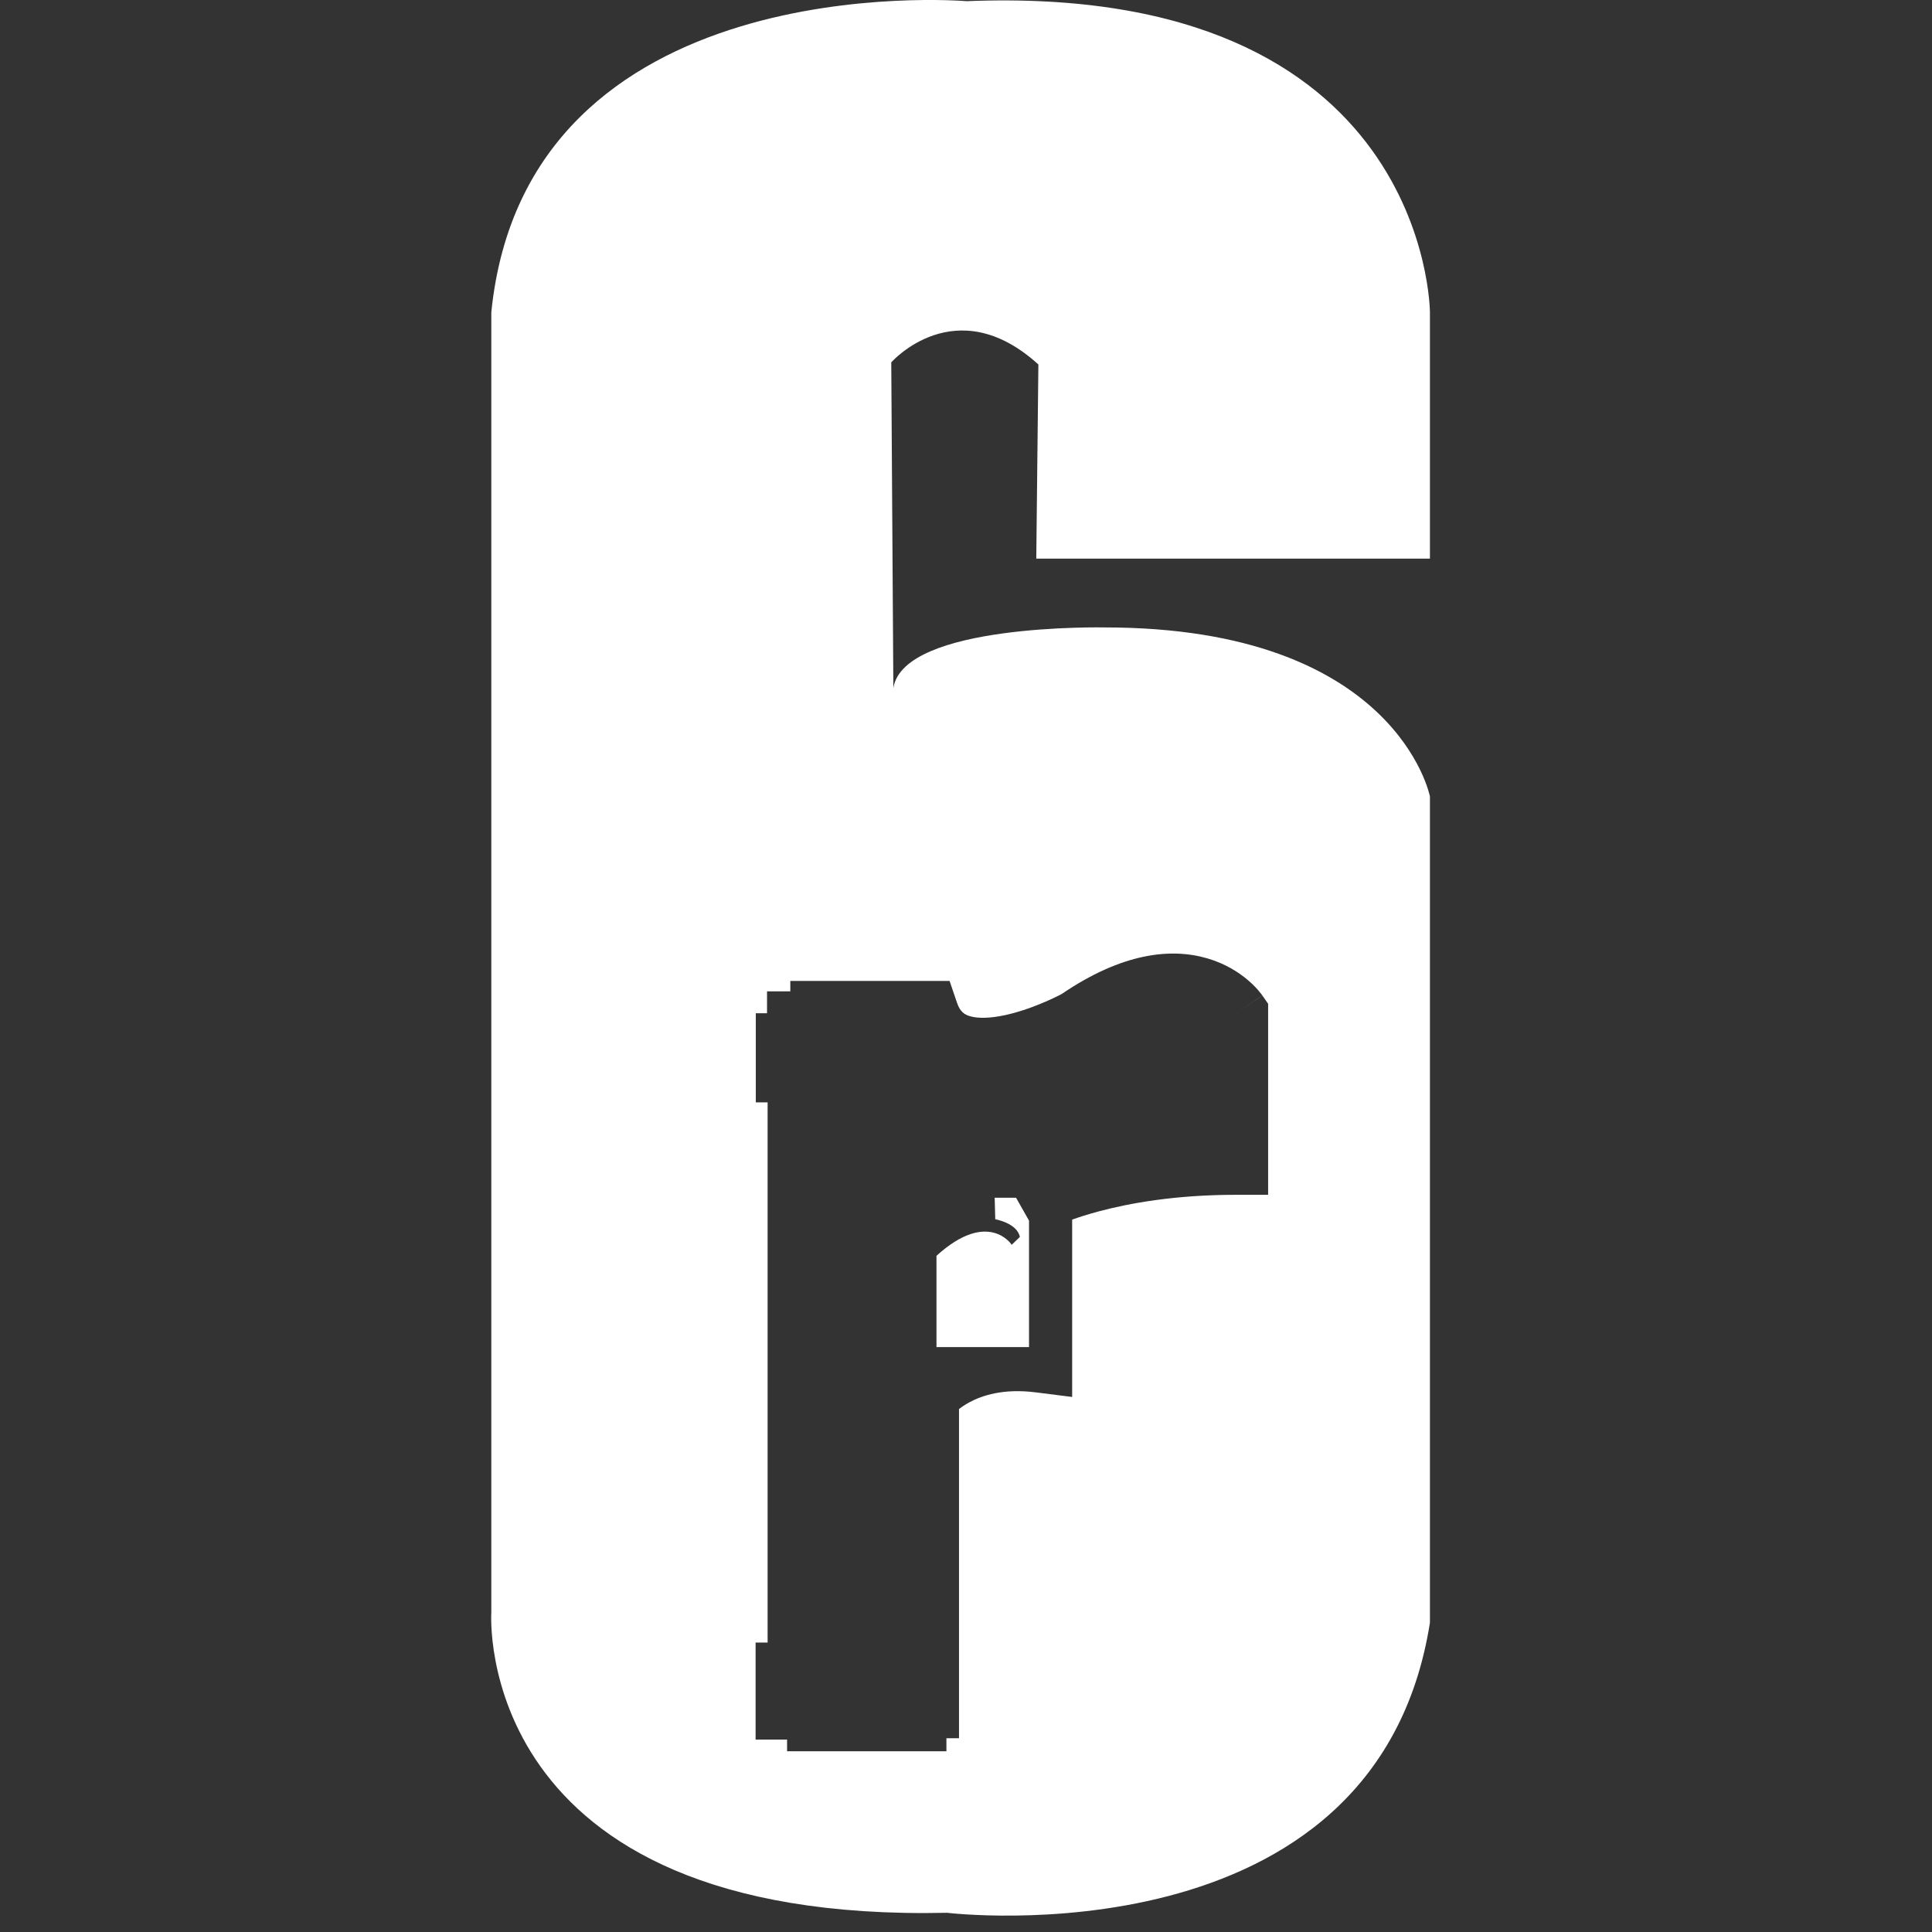 <svg width="118" height="118" viewBox="0 0 118 118" fill="none" xmlns="http://www.w3.org/2000/svg">
    <rect x="0" y="0" width="118" height="118" fill="#333333" stroke="none"/>
    <path fill-rule="evenodd" clip-rule="evenodd" d="M30.008 19.067V98.477C30.008 98.477 28.738 117.472 57.85 116.827C57.85 116.827 84.037 120.008 87.335 99.111V48.641C87.335 48.641 85.307 38.321 67.465 38.321C67.465 38.321 55.193 38.063 54.563 42.019L54.435 22.131C54.435 22.131 58.363 17.67 63.421 22.261L63.292 34.118H87.335V19.067C87.335 19.067 87.276 -1.067 59.027 0.072L59.023 0.071C58.66 0.042 32.15 -2.076 30.008 19.067ZM75.472 61.93C77.097 60.797 77.095 60.794 77.095 60.794L77.093 60.791L77.089 60.785L77.08 60.773L77.058 60.743C77.042 60.721 77.022 60.695 76.999 60.666C76.953 60.607 76.893 60.533 76.819 60.449C76.671 60.281 76.462 60.067 76.191 59.839C75.647 59.381 74.838 58.855 73.744 58.535C71.488 57.873 68.507 58.216 64.838 60.715C64.794 60.738 64.73 60.771 64.65 60.811C64.464 60.904 64.191 61.035 63.858 61.179C63.179 61.473 62.298 61.801 61.408 61.996C60.483 62.198 59.748 62.211 59.259 62.071C58.901 61.969 58.639 61.792 58.455 61.255L57.997 59.913H48.27V60.547H46.848V61.886H46.161V67.329H46.883V100.323H46.149V106.247H48.072V106.963H57.804V106.164H58.573V86.058C58.732 85.935 58.936 85.796 59.186 85.659C59.966 85.234 61.277 84.79 63.254 85.04L65.484 85.322V74.49C65.9 74.341 66.436 74.168 67.086 73.993C68.952 73.492 71.771 72.975 75.471 72.975H77.453V61.307L77.097 60.797L75.472 61.93ZM57.197 82.276V76.699C60.355 73.835 61.8 76.018 61.789 76.03L62.29 75.548C62.127 74.703 60.787 74.468 60.787 74.468L60.752 73.154H62.057L62.849 74.551V82.276H57.197Z" fill="white"/>
</svg>
